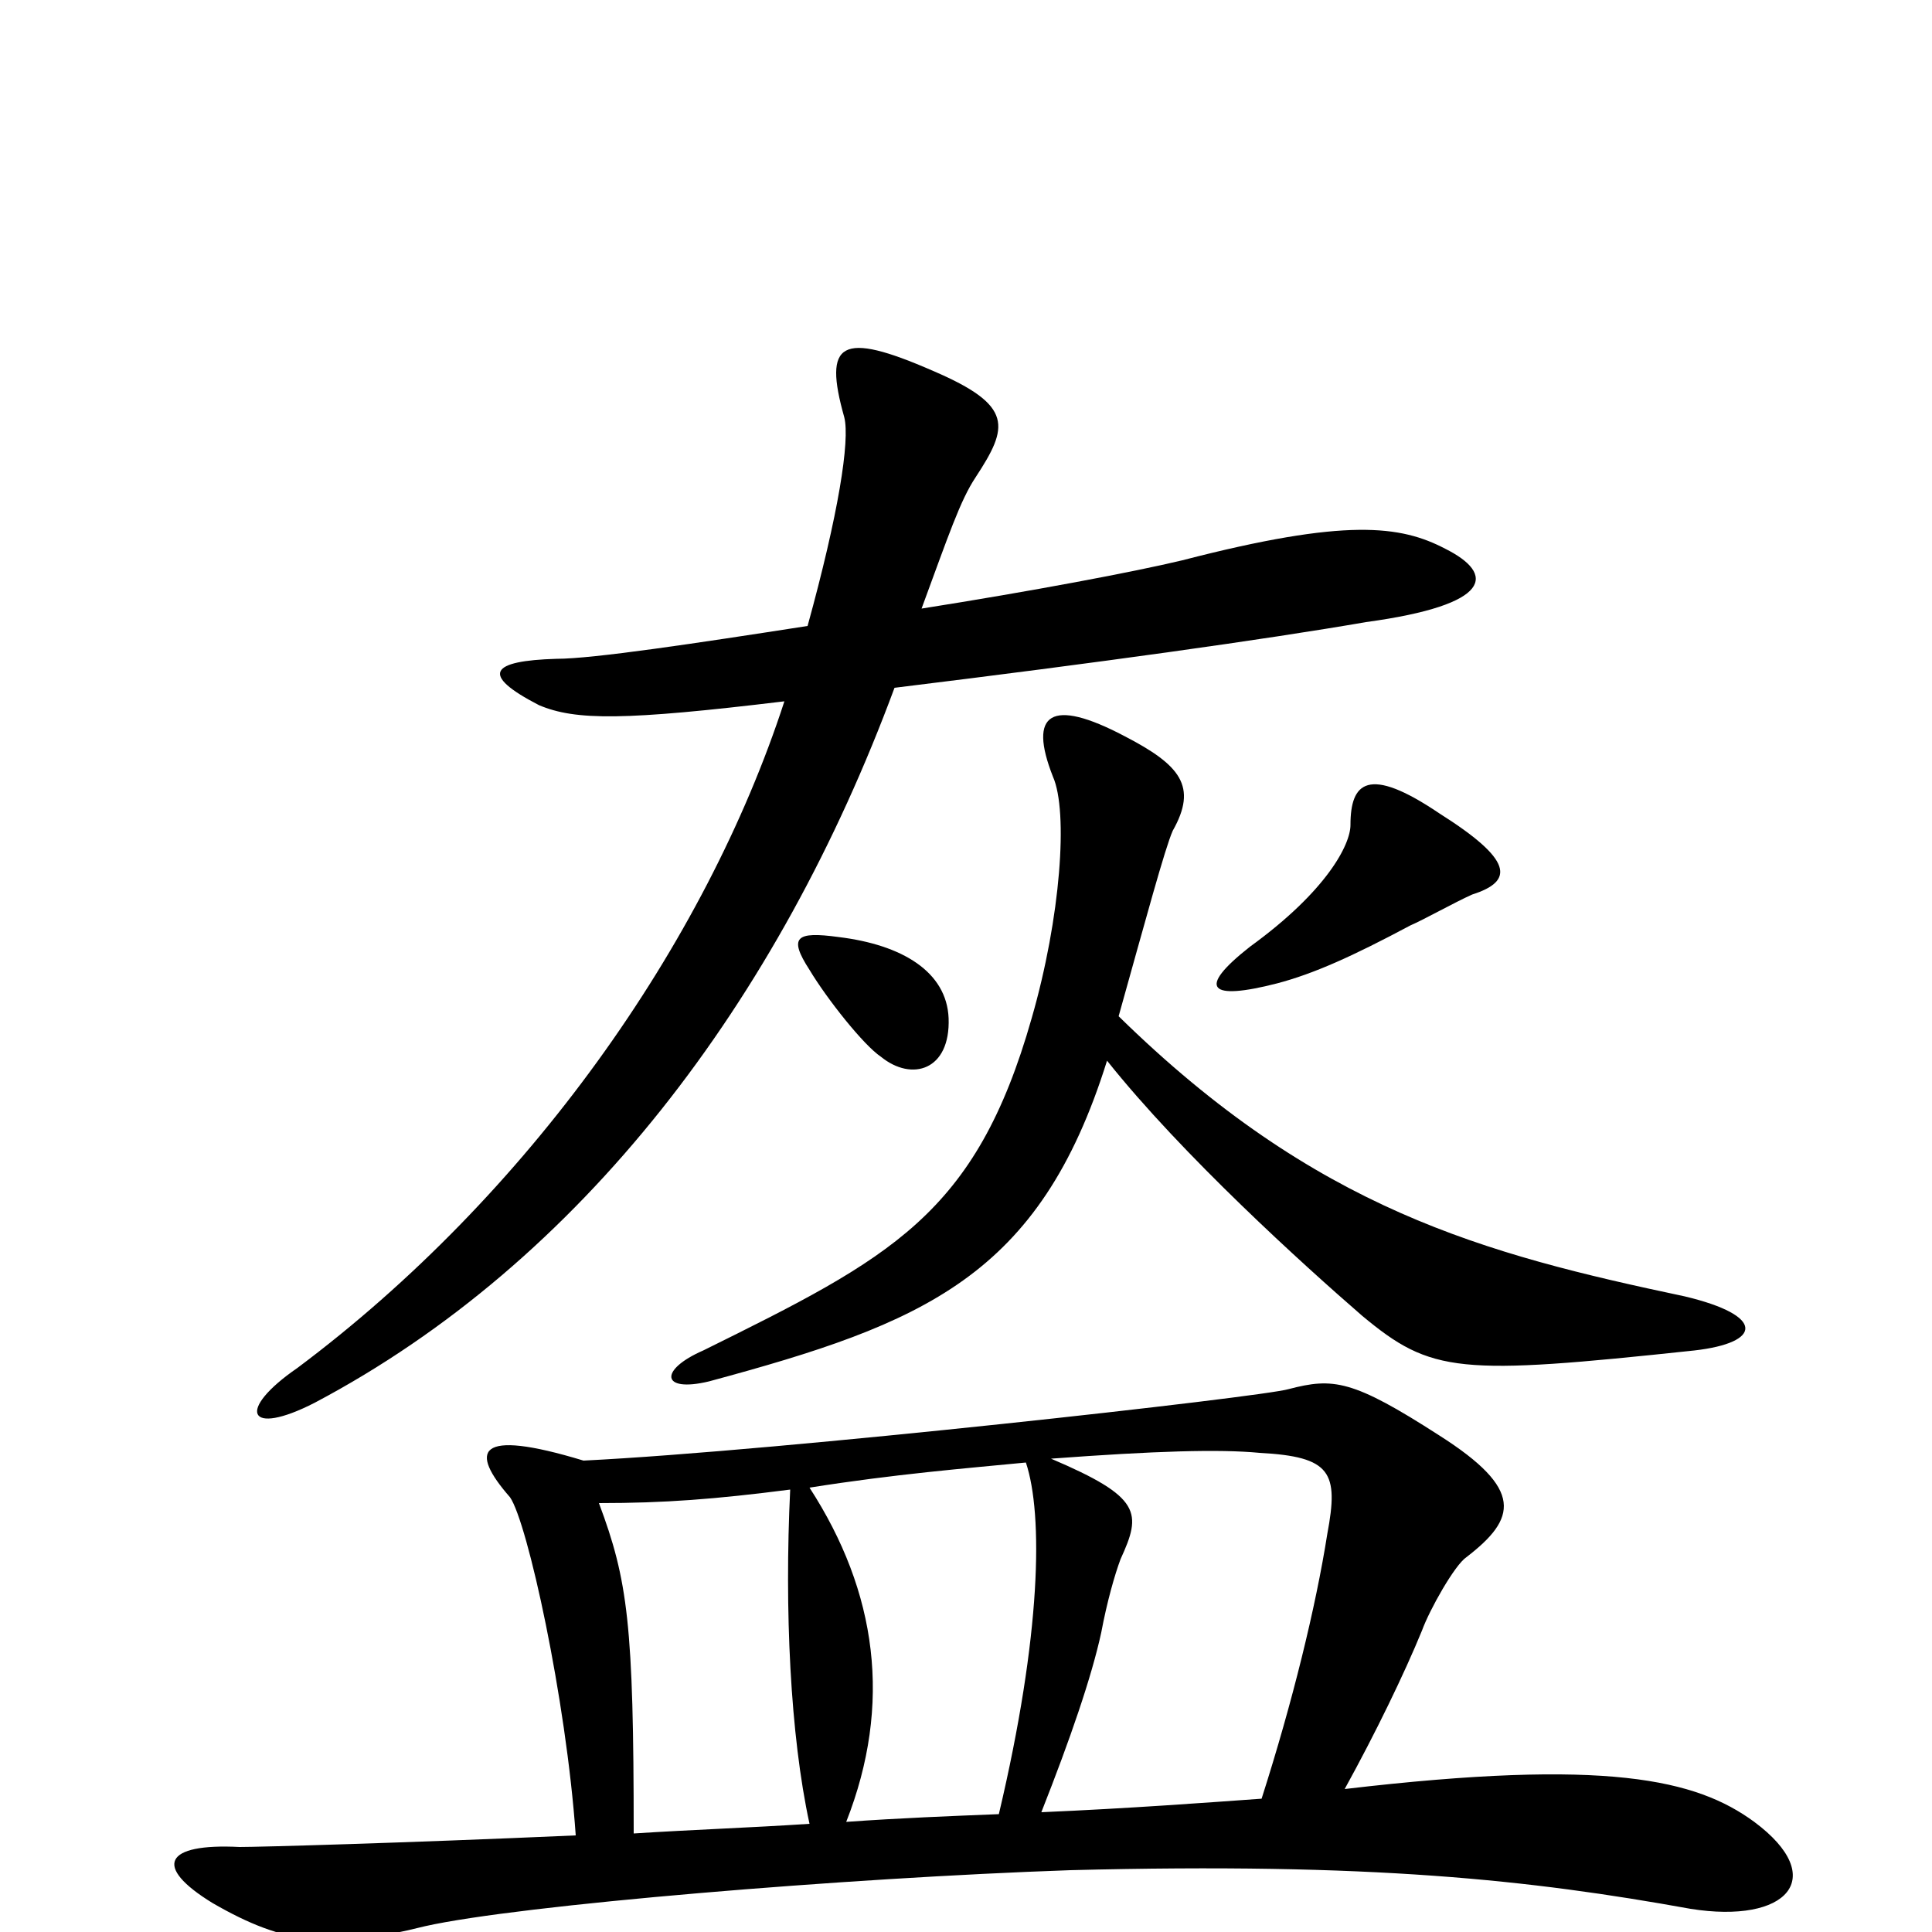 <svg xmlns="http://www.w3.org/2000/svg" viewBox="0 -1000 1000 1000">
	<path fill="#000000" d="M748 -716C725 -728 697 -732 612 -710C587 -704 534 -694 477 -685C491 -723 497 -741 505 -753C522 -779 525 -790 483 -808C435 -829 426 -823 437 -784C440 -772 434 -734 418 -676C360 -667 307 -659 288 -659C254 -658 248 -651 279 -635C298 -627 323 -627 406 -637C365 -511 273 -381 154 -292C122 -270 128 -256 163 -274C301 -347 403 -482 463 -644C569 -657 655 -669 707 -678C773 -687 774 -703 748 -716ZM762 -537C784 -544 783 -555 745 -579C708 -604 699 -595 699 -573C699 -563 687 -539 647 -510C619 -488 626 -482 661 -491C680 -496 700 -505 730 -521C737 -524 753 -533 762 -537ZM491 -473C490 -497 467 -511 434 -515C412 -518 408 -515 419 -498C428 -483 447 -459 456 -453C472 -440 492 -446 491 -473ZM877 -301C912 -305 914 -319 872 -329C768 -351 681 -374 579 -474C593 -524 603 -561 607 -570C620 -593 611 -604 582 -619C544 -639 532 -631 545 -598C553 -580 549 -525 534 -473C505 -371 461 -349 364 -301C341 -291 342 -279 367 -285C478 -315 538 -339 573 -451C612 -402 675 -345 705 -319C741 -289 755 -288 877 -301ZM908 -57C878 -79 832 -90 696 -74C712 -103 727 -134 736 -156C740 -167 753 -190 759 -194C785 -214 789 -229 745 -257C700 -286 690 -287 667 -281C654 -277 404 -249 302 -244C246 -261 243 -249 264 -225C273 -212 293 -121 298 -50C207 -46 134 -44 124 -44C85 -46 79 -34 110 -15C148 7 172 9 220 -3C269 -14 438 -28 554 -32C710 -36 792 -27 875 -12C925 -4 947 -28 908 -57ZM687 -206C681 -168 669 -119 653 -69C625 -67 585 -64 539 -62C554 -100 565 -132 570 -155C573 -171 577 -185 580 -193C591 -217 591 -225 544 -245C598 -249 631 -250 652 -248C689 -246 693 -238 687 -206ZM531 -243C540 -216 539 -154 517 -61C492 -60 466 -59 438 -57C462 -118 454 -176 419 -230C463 -237 500 -240 531 -243ZM419 -56C389 -54 359 -53 328 -51C328 -159 325 -182 310 -222C344 -222 370 -224 409 -229C406 -167 409 -102 419 -56Z"/>
</svg>